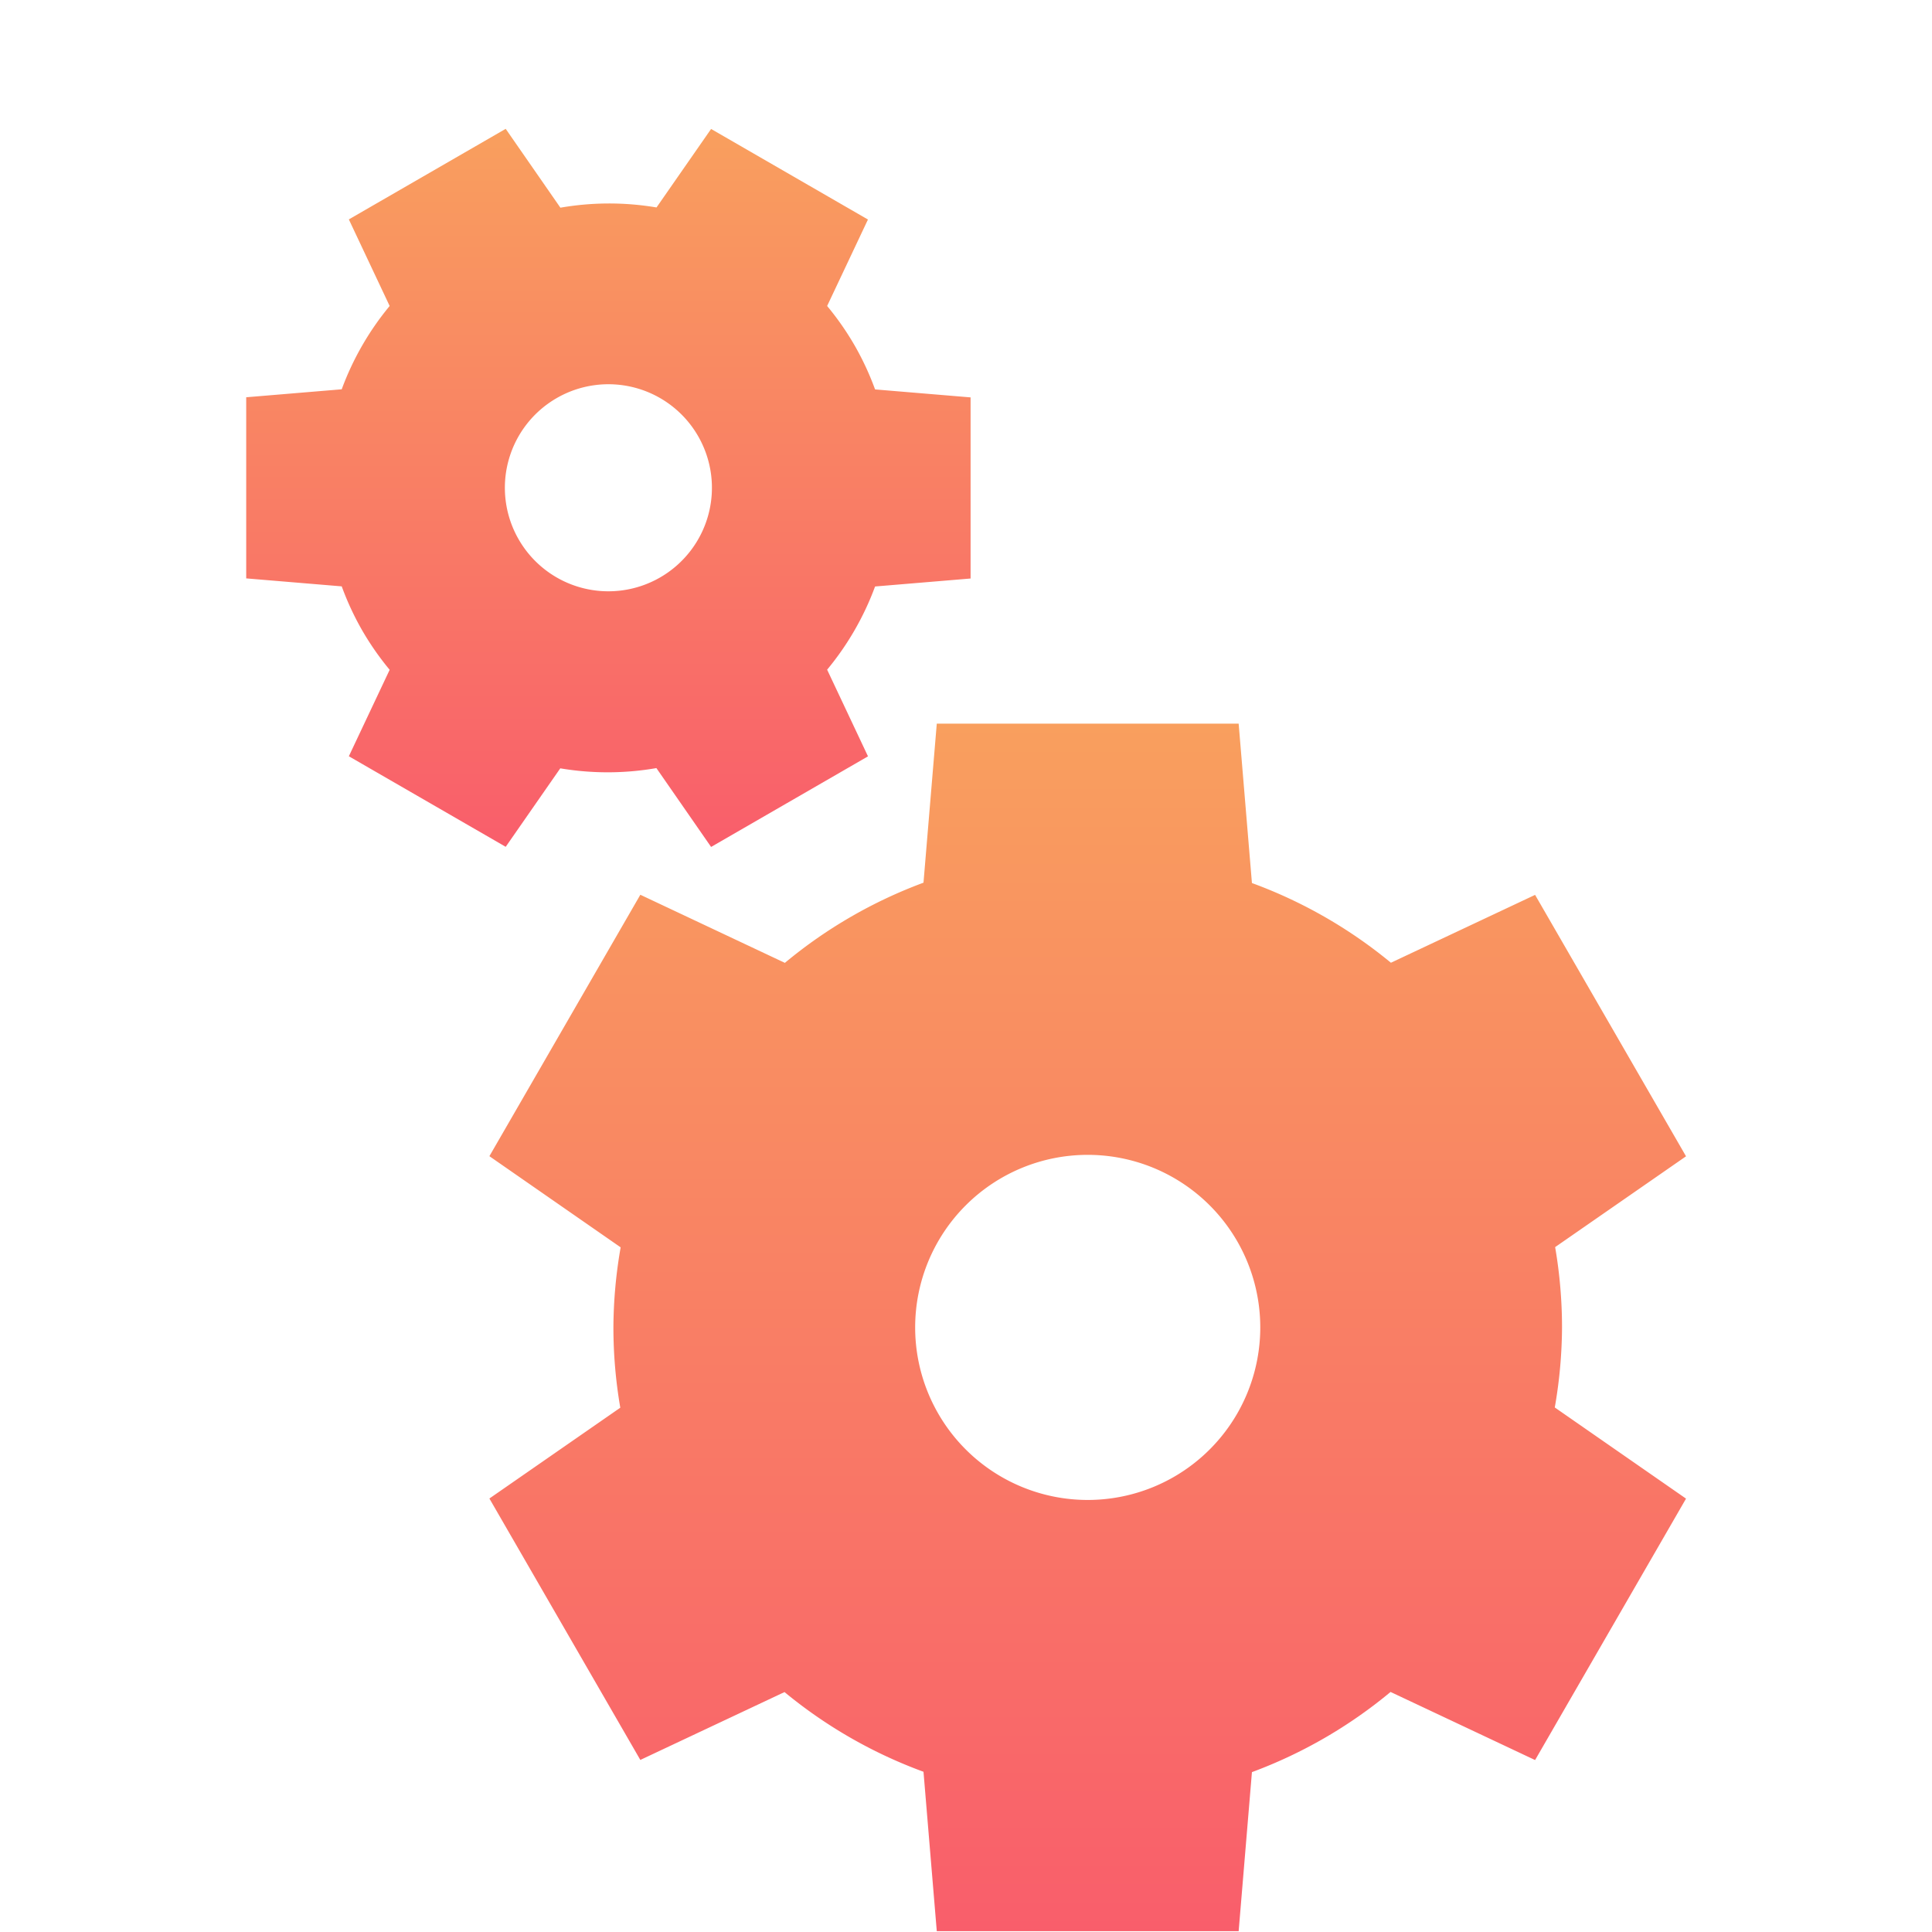 <svg xmlns="http://www.w3.org/2000/svg" style="enable-background:new" width="16" height="16" version="1.1">
<defs>
  <style id="current-color-scheme" type="text/css">
   .ColorScheme-Text { color:#5c616c; } .ColorScheme-Highlight { color:#5294e2; }
  </style>
  <linearGradient id="grad1" x1="0%" x2="0%" y1="0%" y2="100%">
   <stop offset="0%" style="stop-color:#f99f5e; stop-opacity:1"/>
   <stop offset="100%" style="stop-color:#f95e6b; stop-opacity:1"/>
  </linearGradient>
 </defs>
 <g transform="translate(-285.001,-20.997)">
  <path d="m 292.759,26.99 -0.11,1.317 a 3.929,3.929 0 0 0 -1.148,0.664 l -1.197,-0.564 -1.25,2.165 1.087,0.755 a 3.929,3.929 0 0 0 -0.06,0.663 3.929,3.929 0 0 0 0.057,0.665 l -1.084,0.752 1.25,2.165 1.194,-0.562 a 3.929,3.929 0 0 0 1.151,0.66 l 0.11,1.32 2.5,0 0.11,-1.317 a 3.929,3.929 0 0 0 1.148,-0.664 l 1.197,0.564 1.25,-2.165 -1.087,-0.755 a 3.929,3.929 0 0 0 0.06,-0.663 3.929,3.929 0 0 0 -0.057,-0.665 l 1.084,-0.752 -1.25,-2.165 -1.194,0.562 a 3.929,3.929 0 0 0 -1.151,-0.66 l -0.11,-1.32 -2.5,0 z m 1.25,3.571 a 1.429,1.429 0 0 1 1.429,1.429 1.429,1.429 0 0 1 -1.429,1.429 1.429,1.429 0 0 1 -1.429,-1.429 1.429,1.429 0 0 1 1.429,-1.429 z" style="fill:url(#grad1)" class="ColorScheme-Text"/>
  <path d="m 292.189,27.26 -0.338,-0.717 a 2.357,2.357 0 0 0 0.397,-0.689 l 0.791,-0.066 -3e-5,-1.5 -0.791,-0.066 a 2.357,2.357 0 0 0 -0.168,-0.362 2.357,2.357 0 0 0 -0.229,-0.329 l 0.338,-0.716 -1.299,-0.75 -0.452,0.65 a 2.357,2.357 0 0 0 -0.796,0.002 l -0.453,-0.653 -1.299,0.75 0.338,0.717 a 2.357,2.357 0 0 0 -0.397,0.69 l -0.791,0.066 4e-5,1.5 0.791,0.066 a 2.357,2.357 0 0 0 0.168,0.362 2.357,2.357 0 0 0 0.229,0.329 l -0.338,0.716 1.299,0.75 0.452,-0.65 a 2.357,2.357 0 0 0 0.796,-0.002 l 0.453,0.653 1.299,-0.75 z m -1.721,-1.481 a 0.857,0.857 0 0 1 -1.171,-0.314 0.857,0.857 0 0 1 0.314,-1.171 0.857,0.857 0 0 1 1.171,0.314 0.857,0.857 0 0 1 -0.314,1.171 z" style="fill:url(#grad1)" class="ColorScheme-Text"/>
 </g>
</svg>
